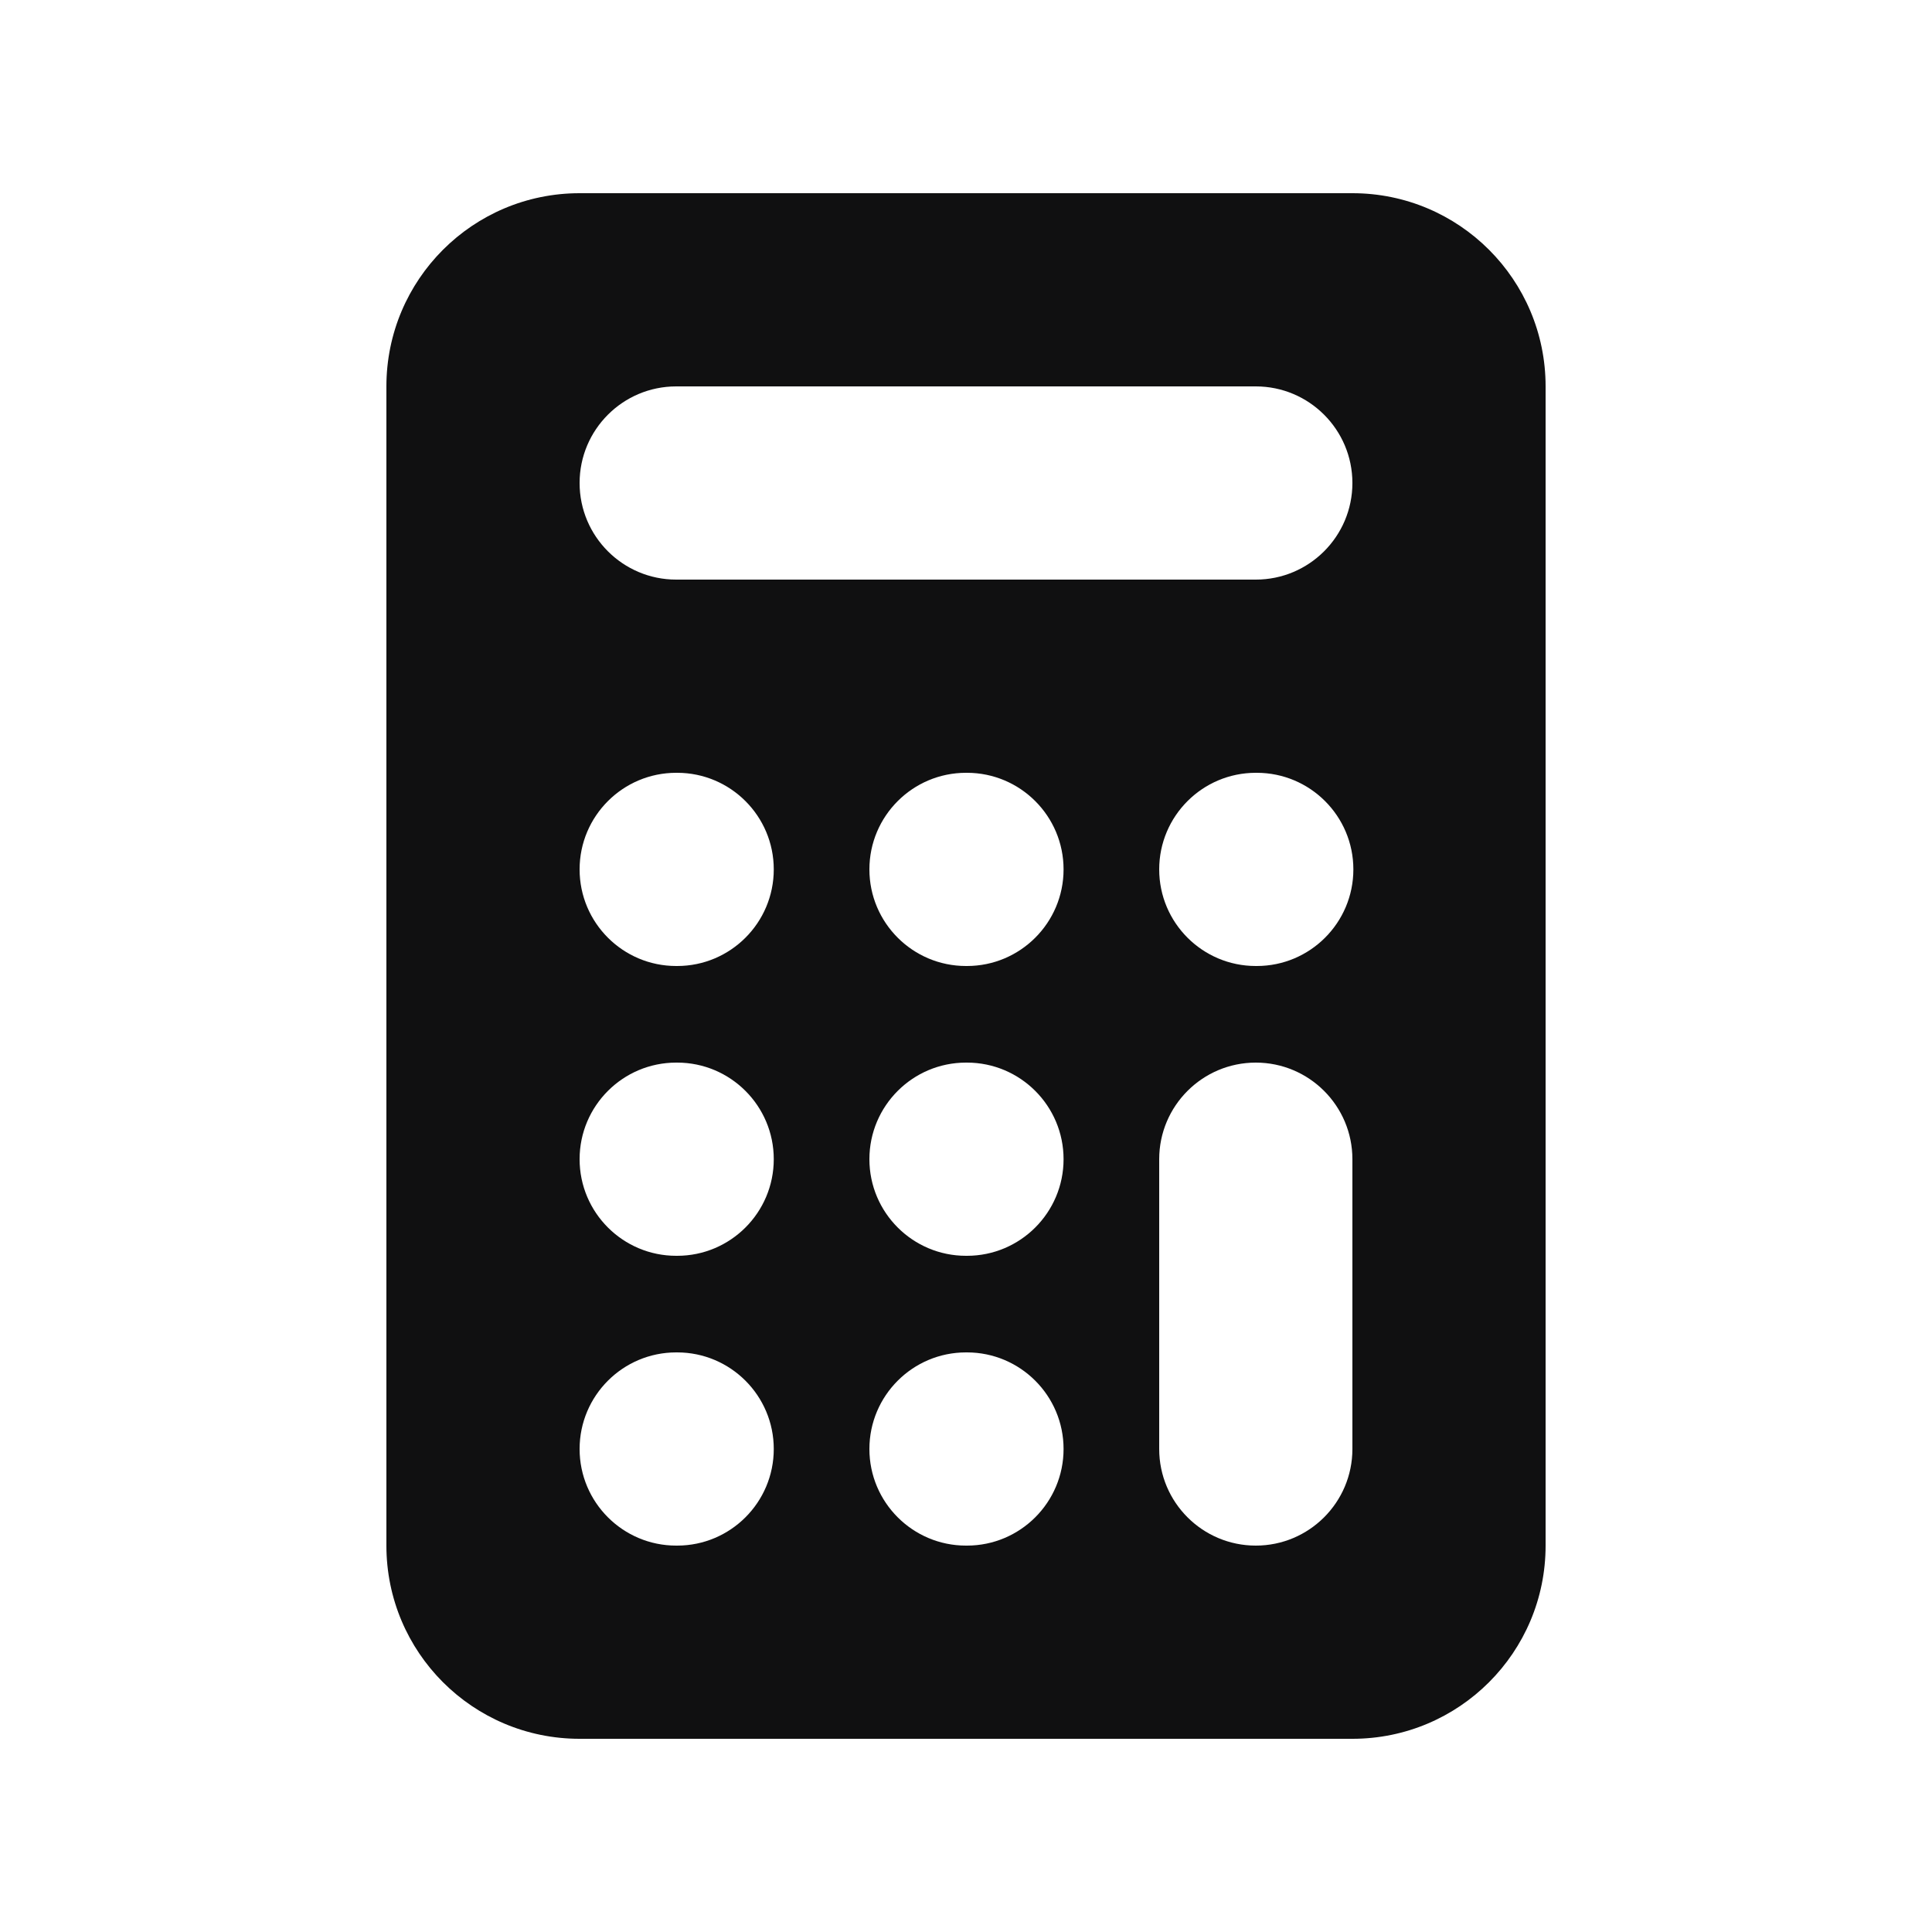 <svg width="20" height="20" viewBox="0 0 20 20" fill="none" xmlns="http://www.w3.org/2000/svg">
<path fill-rule="evenodd" clip-rule="evenodd" d="M6 2C4.895 2 4 2.895 4 4V16C4 17.105 4.895 18 6 18H14C15.105 18 16 17.105 16 16V4C16 2.895 15.105 2 14 2H6ZM7 4C6.448 4 6 4.448 6 5C6 5.552 6.448 6 7 6H13C13.552 6 14 5.552 14 5C14 4.448 13.552 4 13 4H7ZM13 11C13.552 11 14 11.448 14 12V15C14 15.552 13.552 16 13 16C12.448 16 12 15.552 12 15V12C12 11.448 12.448 11 13 11ZM10 14C9.448 14 9 14.448 9 15C9 15.552 9.448 16 10 16H10.01C10.562 16 11.01 15.552 11.01 15C11.01 14.448 10.562 14 10.01 14H10ZM6 15C6 14.448 6.448 14 7 14H7.01C7.562 14 8.01 14.448 8.01 15C8.01 15.552 7.562 16 7.01 16H7C6.448 16 6 15.552 6 15ZM7 11C6.448 11 6 11.448 6 12C6 12.552 6.448 13 7 13H7.01C7.562 13 8.01 12.552 8.01 12C8.01 11.448 7.562 11 7.01 11H7ZM9 12C9 11.448 9.448 11 10 11H10.01C10.562 11 11.01 11.448 11.01 12C11.01 12.552 10.562 13 10.01 13H10C9.448 13 9 12.552 9 12ZM13 8C12.448 8 12 8.448 12 9C12 9.552 12.448 10 13 10H13.01C13.562 10 14.01 9.552 14.01 9C14.01 8.448 13.562 8 13.01 8H13ZM9 9C9 8.448 9.448 8 10 8H10.01C10.562 8 11.01 8.448 11.01 9C11.01 9.552 10.562 10 10.01 10H10C9.448 10 9 9.552 9 9ZM7 8C6.448 8 6 8.448 6 9C6 9.552 6.448 10 7 10H7.01C7.562 10 8.01 9.552 8.01 9C8.01 8.448 7.562 8 7.01 8H7Z" fill="#101011"/>
</svg>
